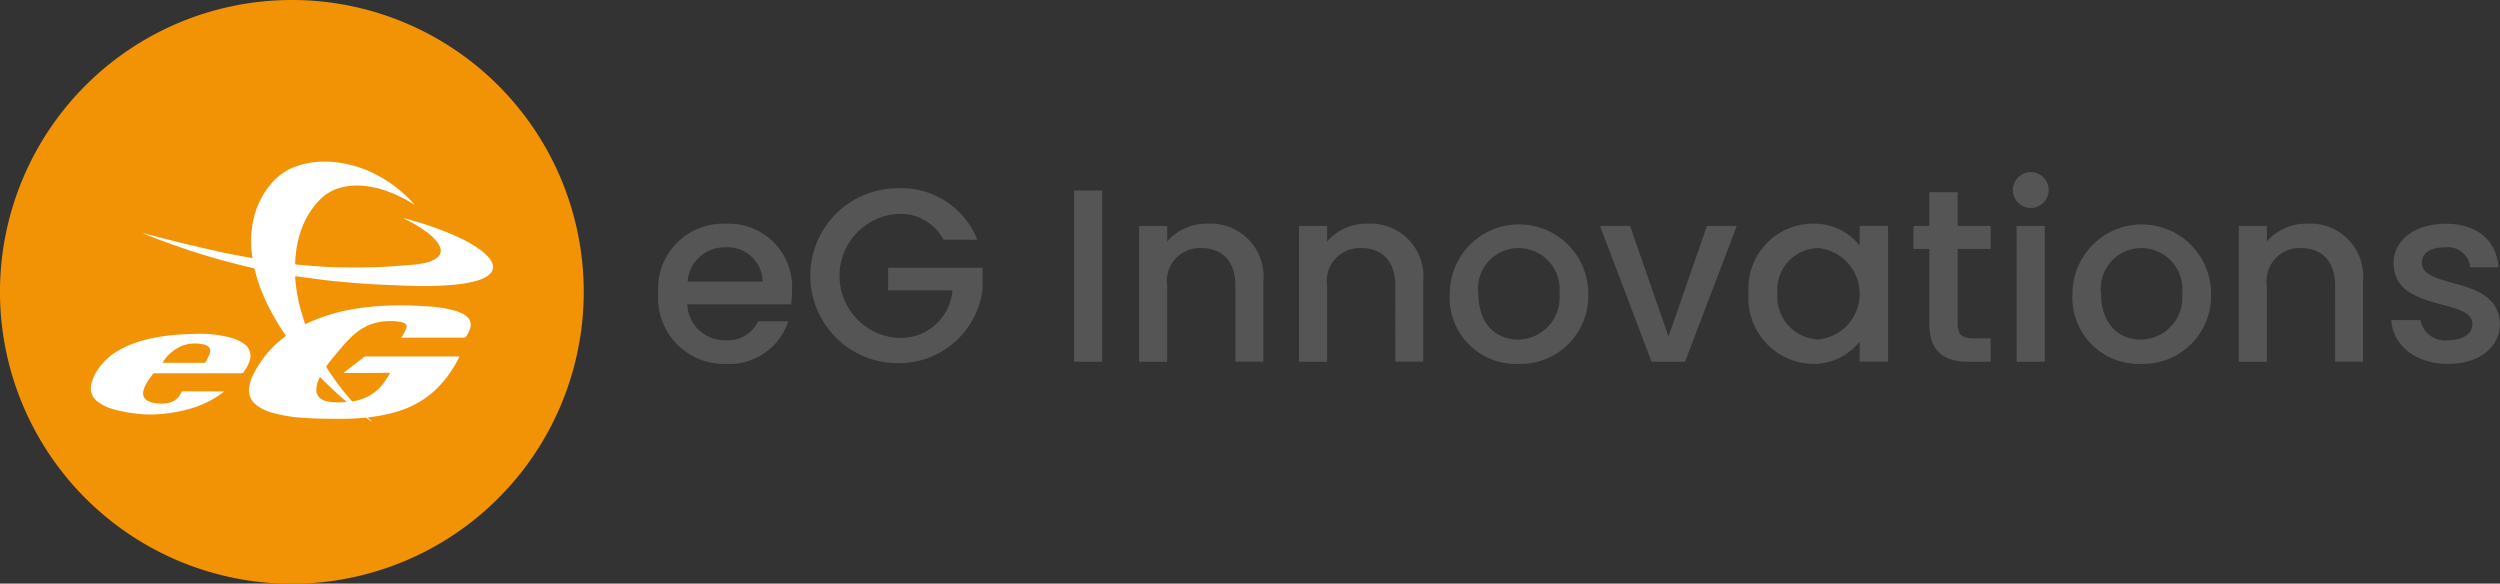 <svg xmlns="http://www.w3.org/2000/svg" width="157" height="36.649" viewBox="0 0 157 36.649">
  <rect x="0" y="0" width="157" height="36.649" fill="#333333" stroke="none"/>
  <g id="eG_Innovations_Logo" data-name="eG Innovations Logo" transform="translate(-29 -41.64)">
    <g id="Group_2014" data-name="Group 2014" transform="translate(70.338 52.438)">
      <path id="Path_2410" data-name="Path 2410" d="M164.945,95.192a4.135,4.135,0,0,1-4.255-4.409,4.081,4.081,0,0,1,4.255-4.393,3.976,3.976,0,0,1,4.148,4.192,5.367,5.367,0,0,1-.063.867h-6.516a2.345,2.345,0,0,0,2.431,2.258,2.071,2.071,0,0,0,2.013-1.19h1.9A3.9,3.9,0,0,1,164.945,95.192Zm-2.412-5.169h4.72a2.214,2.214,0,0,0-2.383-2.151A2.322,2.322,0,0,0,162.533,90.023Z" transform="translate(-160.69 -83.137)" fill="#555"/>
      <path id="Path_2411" data-name="Path 2411" d="M201.588,82.524h-2.12a3.056,3.056,0,0,0-2.876-1.623,3.9,3.9,0,0,0,0,7.785,3.255,3.255,0,0,0,3.435-2.986h-4.038V84.286h5.926v1.379a5.3,5.3,0,0,1-5.323,4.61,5.492,5.492,0,0,1,0-10.985A5.126,5.126,0,0,1,201.588,82.524Z" transform="translate(-181.551 -78.266)" fill="#555"/>
      <path id="Path_2412" data-name="Path 2412" d="M243.85,79.73h1.765V90.485H243.85Z" transform="translate(-217.736 -78.568)" fill="#555"/>
      <path id="Path_2413" data-name="Path 2413" d="M262.9,90.28c0-1.564-.851-2.368-2.135-2.368a2.067,2.067,0,0,0-2.151,2.368v4.767H256.85V86.521h1.765v.973a3.277,3.277,0,0,1,2.537-1.115,3.32,3.32,0,0,1,3.5,3.636v5.031H262.9Z" transform="translate(-226.653 -83.13)" fill="#555"/>
      <path id="Path_2414" data-name="Path 2414" d="M294.881,90.28c0-1.564-.851-2.368-2.135-2.368a2.067,2.067,0,0,0-2.151,2.368v4.767H288.83V86.521h1.765v.973a3.276,3.276,0,0,1,2.537-1.115,3.32,3.32,0,0,1,3.5,3.636v5.031h-1.749Z" transform="translate(-248.591 -83.13)" fill="#555"/>
      <path id="Path_2415" data-name="Path 2415" d="M323.251,95.192a4.156,4.156,0,0,1-4.271-4.409,4.349,4.349,0,1,1,8.7,0A4.273,4.273,0,0,1,323.251,95.192Zm0-1.529a2.628,2.628,0,0,0,2.616-2.88,2.581,2.581,0,0,0-2.569-2.864,2.54,2.54,0,0,0-2.522,2.864C320.776,92.718,321.919,93.663,323.251,93.663Z" transform="translate(-269.273 -83.137)" fill="#555"/>
      <path id="Path_2416" data-name="Path 2416" d="M350.917,86.83l2.415,6.946,2.415-6.946h1.872l-3.25,8.526h-2.1L349.03,86.83Z" transform="translate(-289.887 -83.439)" fill="#555"/>
      <path id="Path_2417" data-name="Path 2417" d="M382.763,86.38a3.632,3.632,0,0,1,2.955,1.375V86.518h1.78v8.526h-1.78V93.775a3.674,3.674,0,0,1-2.986,1.407,4.121,4.121,0,0,1-3.991-4.44A4.056,4.056,0,0,1,382.763,86.38Zm.371,1.532a2.615,2.615,0,0,0-2.584,2.833,2.686,2.686,0,0,0,2.584,2.908,2.886,2.886,0,0,0,0-5.74Z" transform="translate(-310.267 -83.13)" fill="#555"/>
      <path id="Path_2418" data-name="Path 2418" d="M412.7,83.638h-1V82.2h1V80.08h1.781V82.2h2.073v1.438h-2.073v4.72c0,.634.248.9.989.9h1.083v1.47h-1.394c-1.517,0-2.459-.634-2.459-2.368v-4.72Z" transform="translate(-332.877 -78.808)" fill="#555"/>
      <path id="Path_2419" data-name="Path 2419" d="M431.6,77.16a1.123,1.123,0,1,1,1.13,1.13A1.118,1.118,0,0,1,431.6,77.16Zm.232,2.261H433.6v8.526h-1.765Z" transform="translate(-346.528 -76.03)" fill="#555"/>
      <path id="Path_2420" data-name="Path 2420" d="M447.791,95.192a4.156,4.156,0,0,1-4.271-4.409,4.349,4.349,0,1,1,8.7,0A4.273,4.273,0,0,1,447.791,95.192Zm0-1.529a2.628,2.628,0,0,0,2.616-2.88,2.581,2.581,0,0,0-2.569-2.864,2.54,2.54,0,0,0-2.522,2.864C445.316,92.718,446.459,93.663,447.791,93.663Z" transform="translate(-354.704 -83.137)" fill="#555"/>
      <path id="Path_2421" data-name="Path 2421" d="M482.821,90.28c0-1.564-.851-2.368-2.135-2.368a2.067,2.067,0,0,0-2.151,2.368v4.767H476.77V86.521h1.765v.973a3.276,3.276,0,0,1,2.537-1.115,3.32,3.32,0,0,1,3.5,3.636v5.031h-1.749Z" transform="translate(-377.513 -83.13)" fill="#555"/>
      <path id="Path_2422" data-name="Path 2422" d="M510.828,95.192c-2.041,0-3.483-1.206-3.558-2.754H509.1a1.556,1.556,0,0,0,1.7,1.269c1.02,0,1.564-.433,1.564-1.021,0-1.671-4.952-.713-4.952-3.837,0-1.363,1.269-2.459,3.282-2.459,1.934,0,3.2,1.036,3.3,2.738h-1.765a1.41,1.41,0,0,0-1.6-1.253c-.945,0-1.438.386-1.438.961,0,1.718,4.814.757,4.9,3.837C514.094,94.109,512.841,95.192,510.828,95.192Z" transform="translate(-398.435 -83.137)" fill="#555"/>
    </g>
    <g id="Group_2016" data-name="Group 2016" transform="translate(29 41.64)">
      <path id="Path_2423" data-name="Path 2423" d="M65.659,59.965A18.33,18.33,0,1,1,47.333,41.64,18.326,18.326,0,0,1,65.659,59.965Z" transform="translate(-29 -41.64)" fill="#f29305"/>
      <g id="Group_2015" data-name="Group 2015" transform="translate(5.703 10.148)">
        <path id="Path_2424" data-name="Path 2424" d="M71.979,90.322c-.107-.082-.217-.16-.323-.242a.155.155,0,0,0-.126-.038c-.44.047-.882.069-1.325.072-.524,0-1.052,0-1.576-.013-.314-.006-.631-.025-.945-.047a9.373,9.373,0,0,1-1.934-.308,3.308,3.308,0,0,1-.794-.327,1.808,1.808,0,0,1-.405-.317,1.156,1.156,0,0,1-.292-.964,2.709,2.709,0,0,1,.323-.93,6.7,6.7,0,0,1,1.843-2.192l.122-.094s.006-.009.016-.022c-.016-.025-.031-.053-.05-.082A14.649,14.649,0,0,1,65.346,82.8a10.53,10.53,0,0,1-.735-2.054.123.123,0,0,0-.1-.1q-2.035-.457-4.013-1.112-1.437-.476-2.845-1.039a.174.174,0,0,1-.06-.038c.754.192,1.507.389,2.264.575s1.523.361,2.289.534,1.532.32,2.318.458c-.009-.082-.019-.157-.025-.229a6.207,6.207,0,0,1,.217-2.672A5.06,5.06,0,0,1,65.9,75.073a3.493,3.493,0,0,1,1.306-.81,4.867,4.867,0,0,1,1.215-.27,5.778,5.778,0,0,1,1.093-.009,7.147,7.147,0,0,1,2.164.534,8.22,8.22,0,0,1,2.924,2.1.321.321,0,0,1,.028.041c-.038-.019-.057-.031-.079-.041a8.505,8.505,0,0,0-1.693-.82,5.741,5.741,0,0,0-1.47-.317,4.13,4.13,0,0,0-1.4.119,2.911,2.911,0,0,0-1.375.845,5.1,5.1,0,0,0-1.1,1.853,6.423,6.423,0,0,0-.317,1.416c-.022.2-.035.4-.05.6,0,.028,0,.057,0,.1.094.013.182.025.273.031.493.041.983.085,1.476.116.345.022.694.035,1.043.041.54.009,1.08.013,1.62.006q.655-.009,1.309-.047c.515-.028,1.03-.075,1.545-.113a5.857,5.857,0,0,0,.9-.126,2.092,2.092,0,0,0,.512-.173,1.494,1.494,0,0,0,.267-.173.533.533,0,0,0,.166-.606,1.212,1.212,0,0,0-.207-.374,3.205,3.205,0,0,0-.634-.6,8.3,8.3,0,0,0-1.379-.826.26.26,0,0,1-.072-.047c.022.006.044.009.069.016A19.871,19.871,0,0,1,77.377,78.7a8.407,8.407,0,0,1,1.309.741,3.319,3.319,0,0,1,.6.524,1.1,1.1,0,0,1,.27.484.55.55,0,0,1-.1.48.982.982,0,0,1-.276.245,2.624,2.624,0,0,1-.707.292,7.175,7.175,0,0,1-1.03.195c-.575.069-1.149.1-1.727.11-.55.013-1.1,0-1.646-.019-.192-.006-.383-.013-.578-.022-.44-.019-.879-.035-1.316-.06s-.86-.05-1.288-.085c-.556-.047-1.112-.091-1.664-.157-.666-.078-1.331-.173-2-.261-.019,0-.038,0-.063-.006a.575.575,0,0,0,0,.207,10.262,10.262,0,0,0,.323,1.853c.082.292.176.581.267.873.006.022.019.041.031.072.075-.031.151-.06.22-.094a11.121,11.121,0,0,1,2.776-.842c.443-.079.892-.132,1.341-.173A20.008,20.008,0,0,1,74.381,83c.414.013.826.035,1.237.066a7.618,7.618,0,0,1,1.551.254,2.526,2.526,0,0,1,.587.245,1.031,1.031,0,0,1,.267.226.664.664,0,0,1,.129.593,1.635,1.635,0,0,1-.3.6c-.013.019-.041.025-.063.035a.135.135,0,0,1-.05,0H73.819a.552.552,0,0,1,.038-.075c.066-.113.135-.22.195-.336a1.145,1.145,0,0,0,.088-.232.2.2,0,0,0-.1-.245.9.9,0,0,0-.229-.091,2.738,2.738,0,0,0-.556-.06,3.606,3.606,0,0,0-1.266.17,3.47,3.47,0,0,0-1.253.769,9.074,9.074,0,0,0-.766.826c-.279.333-.568.653-.816,1.011l-.06.088c.019.031.035.06.053.088a16.846,16.846,0,0,0,1.523,2.029.136.136,0,0,0,.148.05,3.224,3.224,0,0,0,.926-.311,2.807,2.807,0,0,0,.945-.813c.138-.185.261-.386.386-.581.013-.019.019-.041.035-.072-.33-.016-.65,0-.97,0s-.65,0-.973,0h-.977a.751.751,0,0,1,.057-.053l1.218-.942a.184.184,0,0,1,.126-.041H77.38c.025,0,.05,0,.085,0a.327.327,0,0,1-.016.05A7.41,7.41,0,0,1,76.1,88.161a5.908,5.908,0,0,1-2.277,1.413,8.732,8.732,0,0,1-1.57.38c-.176.025-.352.05-.54.075a.438.438,0,0,0,.041.057c.06.057.122.113.182.173a.415.415,0,0,0,.041.063ZM70.352,89.06a.078.078,0,0,1,.013-.022c-.575-.493-1.124-1.008-1.667-1.561-.044.107-.085.2-.119.292a1.417,1.417,0,0,0-.1.546.662.662,0,0,0,.345.578,1.211,1.211,0,0,0,.386.138,4.082,4.082,0,0,0,.917.044C70.2,89.069,70.277,89.063,70.352,89.06Z" transform="translate(-54.315 -73.962)" fill="#fff"/>
        <path id="Path_2425" data-name="Path 2425" d="M55.52,112c-.025.019-.047.041-.072.06a6.012,6.012,0,0,1-1.8.936,8.4,8.4,0,0,1-1.526.349,8.6,8.6,0,0,1-1.608.082c-.229-.009-.458-.041-.685-.069a8.487,8.487,0,0,1-1.19-.235,3.306,3.306,0,0,1-.76-.3,2.272,2.272,0,0,1-.352-.245,1.017,1.017,0,0,1-.336-1.033,2.7,2.7,0,0,1,.405-.917,3.83,3.83,0,0,1,1.287-1.2,6.376,6.376,0,0,1,1.6-.656,10.206,10.206,0,0,1,1.445-.279q.622-.08,1.244-.1c.317-.013.637-.031.955-.025a7.258,7.258,0,0,1,1.837.251,2.805,2.805,0,0,1,.644.264,1.716,1.716,0,0,1,.232.163.889.889,0,0,1,.311.964,1.816,1.816,0,0,1-.242.54c-.044.069-.1.135-.138.207a.178.178,0,0,1-.176.091q-2.214,0-4.428,0h-.983a.15.15,0,0,0-.132.063,4.68,4.68,0,0,0-.433.641,1.616,1.616,0,0,0-.154.4.532.532,0,0,0,.317.65,1.548,1.548,0,0,0,.49.129,2.185,2.185,0,0,0,.769-.025,1.081,1.081,0,0,0,.8-.656.088.088,0,0,1,.094-.066q1.149,0,2.3,0c.094,0,.188.006.283.009C55.517,111.987,55.517,111.994,55.52,112Zm-3.841-1.815c.041,0,.075.006.11.006.54,0,1.08,0,1.617,0,.286,0,.575,0,.86,0a.112.112,0,0,0,.116-.066c.06-.116.126-.232.182-.352a.852.852,0,0,0,.088-.3.322.322,0,0,0-.129-.311.67.67,0,0,0-.182-.094,1.522,1.522,0,0,0-.4-.075,2.187,2.187,0,0,0-1.222.21,2.707,2.707,0,0,0-1.024.923C51.7,110.138,51.692,110.154,51.679,110.182Z" transform="translate(-47.161 -97.555)" fill="#fff"/>
      </g>
    </g>
  </g>
</svg>
